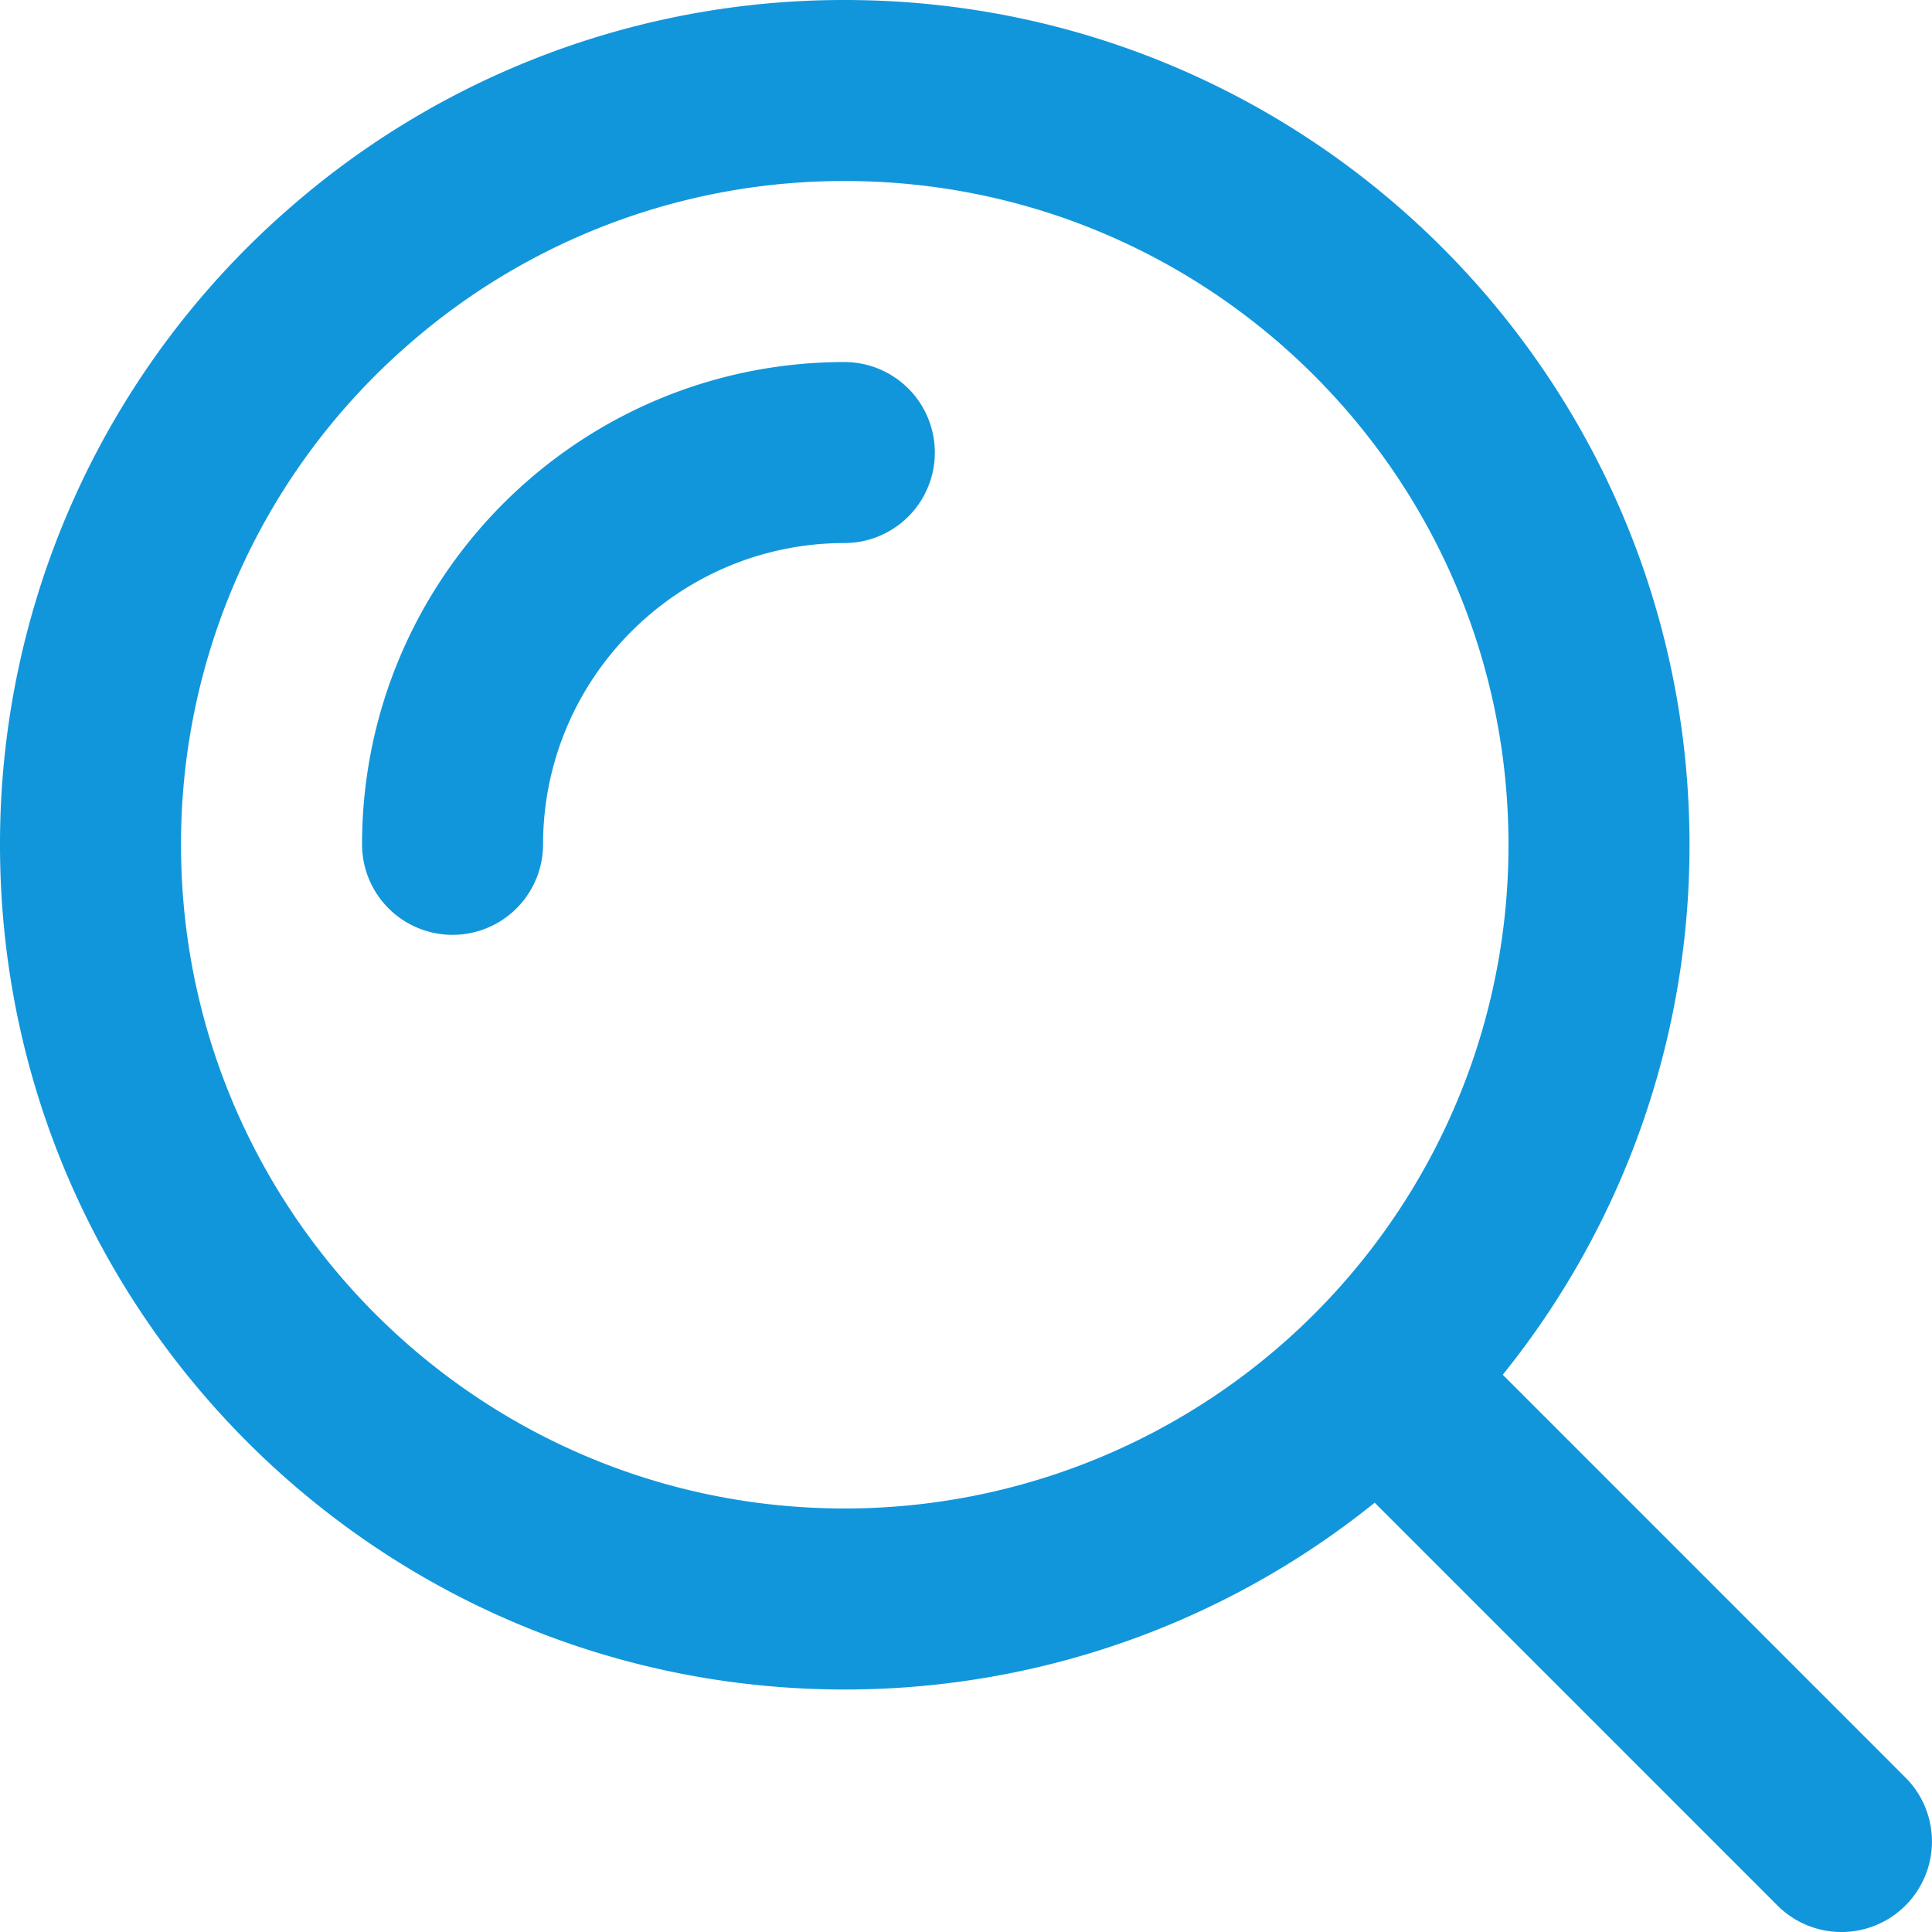 <?xml version="1.0" standalone="no"?><!DOCTYPE svg PUBLIC "-//W3C//DTD SVG 1.1//EN" "http://www.w3.org/Graphics/SVG/1.1/DTD/svg11.dtd"><svg t="1611816339558" class="icon" viewBox="0 0 1024 1024" version="1.1" xmlns="http://www.w3.org/2000/svg" p-id="7996" xmlns:xlink="http://www.w3.org/1999/xlink" width="200" height="200"><defs><style type="text/css"></style></defs><path d="M728.608 796.456A447.079 447.079 0 0 1 447.735 895.469C200.457 895.469 0 695.012 0 447.735A446.727 446.727 0 0 1 154.612 109.28 446.103 446.103 0 0 1 447.735 0c247.277 0 447.734 200.457 447.734 447.734a446.615 446.615 0 0 1-98.981 280.905L1009.322 941.522a47.972 47.972 0 1 1-67.832 67.832L728.608 796.456zM447.735 799.526a351.951 351.951 0 0 0 333.738-240.226A351.36 351.36 0 0 0 799.526 447.735c0-194.285-157.507-351.791-351.791-351.791a350.192 350.192 0 0 0-230.279 85.837A350.8 350.8 0 0 0 95.943 447.735c0 194.285 157.507 351.791 351.791 351.791z m0-607.64a47.972 47.972 0 0 1 0 95.943c-88.316 0-159.905 71.59-159.905 159.905a47.972 47.972 0 0 1-95.943 0c0-141.308 114.54-255.848 255.848-255.848z" fill="#1296db" p-id="7997"></path></svg>